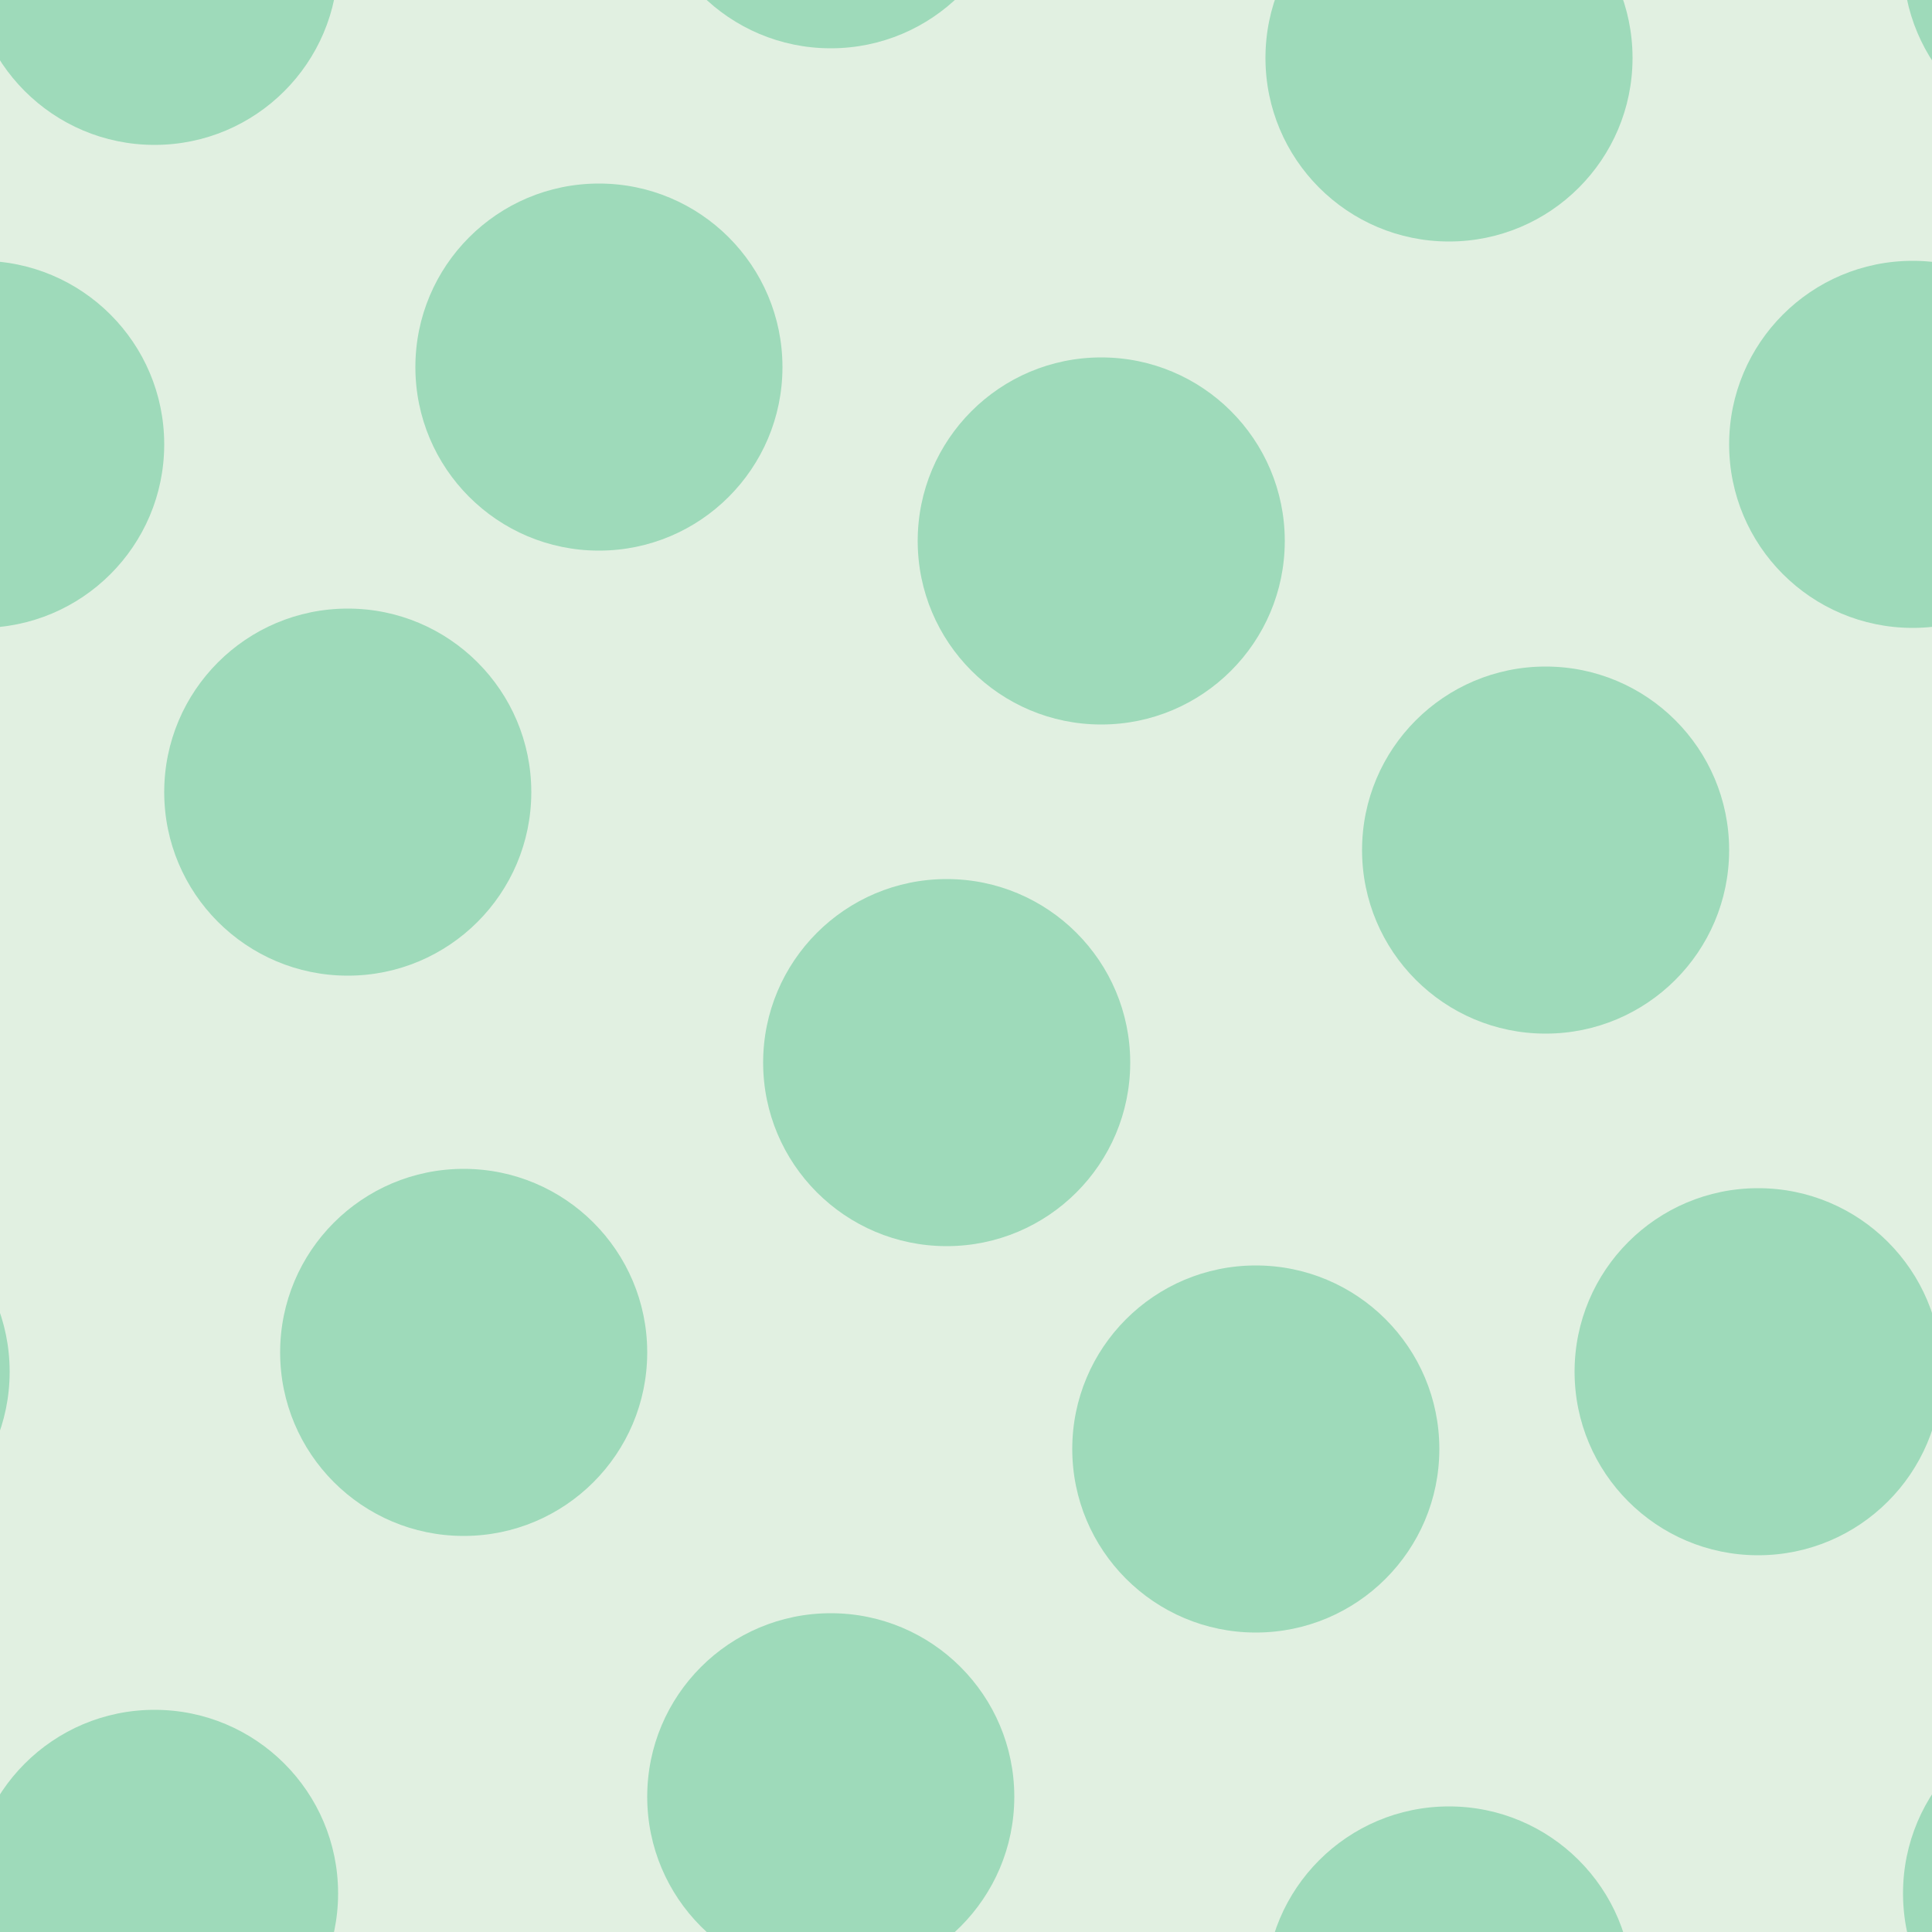 <svg xmlns="http://www.w3.org/2000/svg" width="100" height="100" viewBox="0 0 100 100"><g transform="translate(0-952)" color-rendering="auto" color-interpolation-filters="linearRGB" shape-rendering="auto" image-rendering="auto" fill-rule="evenodd" color-interpolation="sRGB" color="#000000"><path mix-blend-mode="normal" solid-color="#000000" fill-opacity=".12" isolation="auto" solid-opacity="1" fill="#008000" d="m0 952h100v100h-100z"/><g fill="#00a75f" fill-opacity=".3"><circle cx="24" cy="1022" r="9.5"/><circle cx="65" cy="1027" r="9.5"/><circle cx="18" cy="993" r="9.5"/><circle cx="49" cy="1007" r="9.5"/><circle cx="57" cy="980" r="9.5"/><circle cx="80" cy="996" r="9.5"/><circle cx="31" cy="971" r="9.5"/><circle cx="-1" cy="975" r="9.5"/><circle cx="99" cy="975" r="9.5"/><circle cx="75" cy="955" r="9.5"/><circle cx="75" cy="1055" r="9.5"/><circle cx="8" cy="1050" r="9.5"/><circle cx="8" cy="950" r="9.5"/><circle cx="91" cy="1023" r="9.5"/><circle cx="-9" cy="1023" r="9.5"/><circle cx="43" cy="1045" r="9.5"/><circle cx="43" cy="945" r="9.5"/><circle cx="108" cy="1050" r="9.5"/><circle cx="108" cy="950" r="9.5"/></g></g></svg>